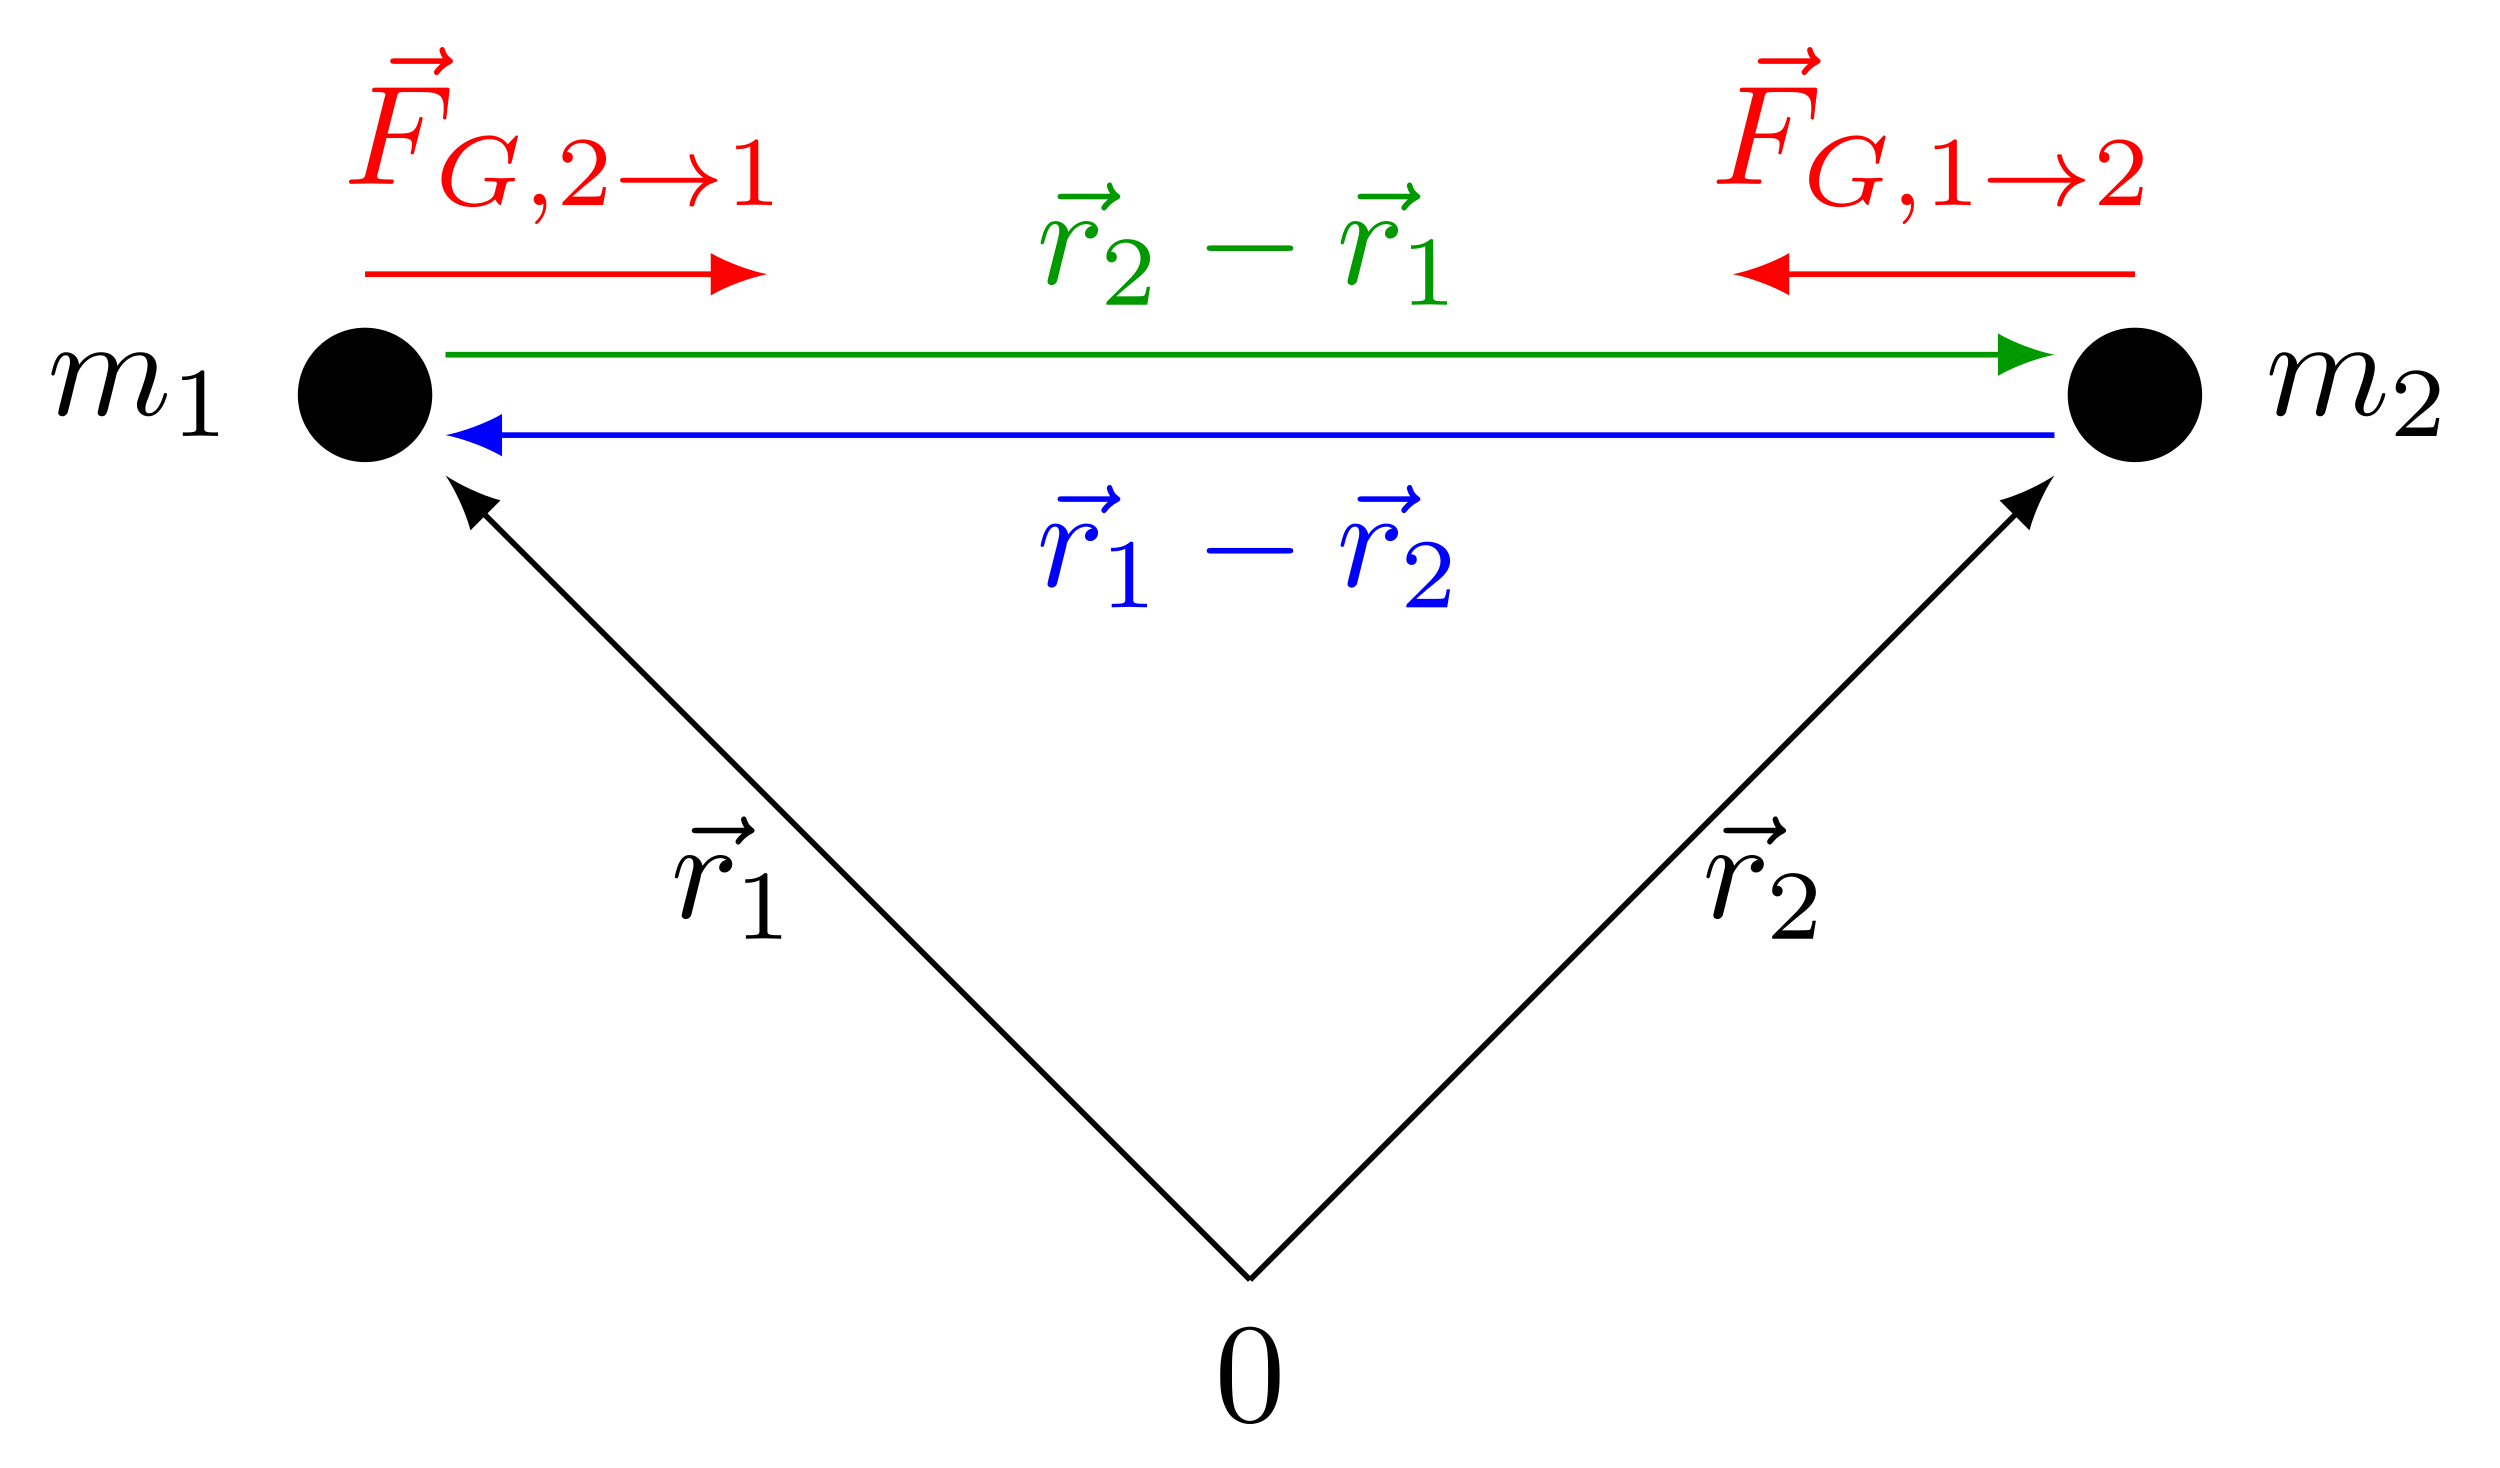<?xml version="1.0" encoding="UTF-8"?>
<svg xmlns="http://www.w3.org/2000/svg" xmlns:xlink="http://www.w3.org/1999/xlink" width="176.177pt" height="103.454pt" viewBox="0 0 176.177 103.454" version="1.1">
<defs>
<g>
<symbol overflow="visible" id="glyph0-0">
<path style="stroke:none;" d=""/>
</symbol>
<symbol overflow="visible" id="glyph0-1">
<path style="stroke:none;" d="M 4.578 -3.188 C 4.578 -3.984 4.531 -4.781 4.188 -5.516 C 3.734 -6.484 2.906 -6.641 2.5 -6.641 C 1.891 -6.641 1.172 -6.375 0.75 -5.453 C 0.438 -4.766 0.391 -3.984 0.391 -3.188 C 0.391 -2.438 0.422 -1.547 0.844 -0.781 C 1.266 0.016 2 0.219 2.484 0.219 C 3.016 0.219 3.781 0.016 4.219 -0.938 C 4.531 -1.625 4.578 -2.406 4.578 -3.188 Z M 2.484 0 C 2.094 0 1.5 -0.25 1.328 -1.203 C 1.219 -1.797 1.219 -2.719 1.219 -3.312 C 1.219 -3.953 1.219 -4.609 1.297 -5.141 C 1.484 -6.328 2.234 -6.422 2.484 -6.422 C 2.812 -6.422 3.469 -6.234 3.656 -5.25 C 3.766 -4.688 3.766 -3.938 3.766 -3.312 C 3.766 -2.562 3.766 -1.891 3.656 -1.25 C 3.5 -0.297 2.938 0 2.484 0 Z M 2.484 0 "/>
</symbol>
<symbol overflow="visible" id="glyph1-0">
<path style="stroke:none;" d=""/>
</symbol>
<symbol overflow="visible" id="glyph1-1">
<path style="stroke:none;" d="M 5.359 -5.938 C 5.219 -5.797 4.891 -5.516 4.891 -5.344 C 4.891 -5.25 4.984 -5.141 5.078 -5.141 C 5.172 -5.141 5.219 -5.219 5.281 -5.281 C 5.391 -5.422 5.625 -5.703 6.062 -5.922 C 6.125 -5.969 6.234 -6.016 6.234 -6.125 C 6.234 -6.234 6.156 -6.281 6.094 -6.328 C 5.875 -6.484 5.766 -6.656 5.688 -6.891 C 5.656 -6.984 5.625 -7.125 5.484 -7.125 C 5.344 -7.125 5.281 -6.984 5.281 -6.906 C 5.281 -6.859 5.359 -6.547 5.516 -6.328 L 2.156 -6.328 C 2 -6.328 1.812 -6.328 1.812 -6.125 C 1.812 -5.938 2 -5.938 2.156 -5.938 Z M 5.359 -5.938 "/>
</symbol>
<symbol overflow="visible" id="glyph1-2">
<path style="stroke:none;" d="M 0.875 -0.594 C 0.844 -0.438 0.781 -0.203 0.781 -0.156 C 0.781 0.016 0.922 0.109 1.078 0.109 C 1.203 0.109 1.375 0.031 1.453 -0.172 C 1.469 -0.203 1.797 -1.562 1.844 -1.75 C 1.922 -2.078 2.109 -2.766 2.156 -3.047 C 2.203 -3.172 2.484 -3.641 2.719 -3.859 C 2.797 -3.922 3.094 -4.188 3.516 -4.188 C 3.781 -4.188 3.922 -4.062 3.938 -4.062 C 3.641 -4.016 3.422 -3.781 3.422 -3.516 C 3.422 -3.359 3.531 -3.172 3.797 -3.172 C 4.062 -3.172 4.344 -3.406 4.344 -3.766 C 4.344 -4.109 4.031 -4.406 3.516 -4.406 C 2.875 -4.406 2.438 -3.922 2.25 -3.641 C 2.156 -4.094 1.797 -4.406 1.328 -4.406 C 0.875 -4.406 0.688 -4.016 0.594 -3.844 C 0.422 -3.5 0.297 -2.906 0.297 -2.875 C 0.297 -2.766 0.391 -2.766 0.406 -2.766 C 0.516 -2.766 0.516 -2.781 0.578 -3 C 0.75 -3.703 0.953 -4.188 1.312 -4.188 C 1.469 -4.188 1.609 -4.109 1.609 -3.734 C 1.609 -3.516 1.578 -3.406 1.453 -2.891 Z M 0.875 -0.594 "/>
</symbol>
<symbol overflow="visible" id="glyph1-3">
<path style="stroke:none;" d="M 0.875 -0.594 C 0.844 -0.438 0.781 -0.203 0.781 -0.156 C 0.781 0.016 0.922 0.109 1.078 0.109 C 1.203 0.109 1.375 0.031 1.453 -0.172 C 1.453 -0.188 1.578 -0.656 1.641 -0.906 L 1.859 -1.797 C 1.906 -2.031 1.969 -2.25 2.031 -2.469 C 2.062 -2.641 2.141 -2.938 2.156 -2.969 C 2.297 -3.281 2.828 -4.188 3.781 -4.188 C 4.234 -4.188 4.312 -3.812 4.312 -3.484 C 4.312 -3.234 4.25 -2.953 4.172 -2.656 L 3.891 -1.5 L 3.688 -0.75 C 3.656 -0.547 3.562 -0.203 3.562 -0.156 C 3.562 0.016 3.703 0.109 3.844 0.109 C 4.156 0.109 4.219 -0.141 4.297 -0.453 C 4.438 -1.016 4.812 -2.469 4.891 -2.859 C 4.922 -2.984 5.453 -4.188 6.547 -4.188 C 6.969 -4.188 7.078 -3.844 7.078 -3.484 C 7.078 -2.922 6.656 -1.781 6.453 -1.25 C 6.375 -1.016 6.328 -0.906 6.328 -0.703 C 6.328 -0.234 6.672 0.109 7.141 0.109 C 8.078 0.109 8.453 -1.344 8.453 -1.422 C 8.453 -1.531 8.359 -1.531 8.328 -1.531 C 8.234 -1.531 8.234 -1.5 8.188 -1.344 C 8.031 -0.812 7.719 -0.109 7.172 -0.109 C 7 -0.109 6.922 -0.203 6.922 -0.438 C 6.922 -0.688 7.016 -0.922 7.109 -1.141 C 7.297 -1.672 7.719 -2.766 7.719 -3.344 C 7.719 -3.984 7.312 -4.406 6.562 -4.406 C 5.828 -4.406 5.312 -3.969 4.938 -3.438 C 4.938 -3.562 4.906 -3.906 4.625 -4.141 C 4.375 -4.359 4.062 -4.406 3.812 -4.406 C 2.906 -4.406 2.422 -3.766 2.25 -3.531 C 2.203 -4.109 1.781 -4.406 1.328 -4.406 C 0.875 -4.406 0.688 -4.016 0.594 -3.844 C 0.422 -3.484 0.297 -2.906 0.297 -2.875 C 0.297 -2.766 0.391 -2.766 0.406 -2.766 C 0.516 -2.766 0.516 -2.781 0.578 -3 C 0.75 -3.703 0.953 -4.188 1.312 -4.188 C 1.469 -4.188 1.609 -4.109 1.609 -3.734 C 1.609 -3.516 1.578 -3.406 1.453 -2.891 Z M 0.875 -0.594 "/>
</symbol>
<symbol overflow="visible" id="glyph1-4">
<path style="stroke:none;" d="M 3.016 -3.234 L 3.984 -3.234 C 4.734 -3.234 4.812 -3.078 4.812 -2.797 C 4.812 -2.719 4.812 -2.609 4.75 -2.297 C 4.719 -2.25 4.719 -2.219 4.719 -2.188 C 4.719 -2.109 4.781 -2.078 4.828 -2.078 C 4.938 -2.078 4.938 -2.109 4.984 -2.281 L 5.531 -4.453 C 5.562 -4.562 5.562 -4.578 5.562 -4.609 C 5.562 -4.625 5.547 -4.719 5.438 -4.719 C 5.344 -4.719 5.328 -4.672 5.297 -4.5 C 5.078 -3.734 4.859 -3.547 4 -3.547 L 3.094 -3.547 L 3.734 -6.078 C 3.828 -6.438 3.844 -6.469 4.281 -6.469 L 5.594 -6.469 C 6.812 -6.469 7.047 -6.141 7.047 -5.375 C 7.047 -5.141 7.047 -5.109 7.016 -4.828 C 7 -4.703 7 -4.688 7 -4.656 C 7 -4.609 7.031 -4.531 7.125 -4.531 C 7.234 -4.531 7.234 -4.594 7.25 -4.781 L 7.453 -6.516 C 7.484 -6.781 7.438 -6.781 7.188 -6.781 L 2.297 -6.781 C 2.109 -6.781 2 -6.781 2 -6.578 C 2 -6.469 2.094 -6.469 2.281 -6.469 C 2.656 -6.469 2.938 -6.469 2.938 -6.297 C 2.938 -6.25 2.938 -6.234 2.875 -6.047 L 1.562 -0.781 C 1.469 -0.391 1.453 -0.312 0.656 -0.312 C 0.484 -0.312 0.375 -0.312 0.375 -0.125 C 0.375 0 0.5 0 0.531 0 C 0.812 0 1.562 -0.031 1.844 -0.031 C 2.172 -0.031 3 0 3.328 0 C 3.422 0 3.531 0 3.531 -0.188 C 3.531 -0.266 3.484 -0.297 3.484 -0.297 C 3.453 -0.312 3.422 -0.312 3.203 -0.312 C 2.984 -0.312 2.938 -0.312 2.688 -0.328 C 2.391 -0.359 2.359 -0.406 2.359 -0.531 C 2.359 -0.547 2.359 -0.609 2.406 -0.75 Z M 3.016 -3.234 "/>
</symbol>
<symbol overflow="visible" id="glyph2-0">
<path style="stroke:none;" d=""/>
</symbol>
<symbol overflow="visible" id="glyph2-1">
<path style="stroke:none;" d="M 2.328 -4.438 C 2.328 -4.625 2.328 -4.625 2.125 -4.625 C 1.672 -4.188 1.047 -4.188 0.766 -4.188 L 0.766 -3.938 C 0.922 -3.938 1.391 -3.938 1.766 -4.125 L 1.766 -0.578 C 1.766 -0.344 1.766 -0.25 1.078 -0.25 L 0.812 -0.25 L 0.812 0 C 0.938 0 1.797 -0.031 2.047 -0.031 C 2.266 -0.031 3.141 0 3.297 0 L 3.297 -0.25 L 3.031 -0.25 C 2.328 -0.25 2.328 -0.344 2.328 -0.578 Z M 2.328 -4.438 "/>
</symbol>
<symbol overflow="visible" id="glyph2-2">
<path style="stroke:none;" d="M 3.516 -1.266 L 3.281 -1.266 C 3.266 -1.109 3.188 -0.703 3.094 -0.641 C 3.047 -0.594 2.516 -0.594 2.406 -0.594 L 1.125 -0.594 C 1.859 -1.234 2.109 -1.438 2.516 -1.766 C 3.031 -2.172 3.516 -2.609 3.516 -3.266 C 3.516 -4.109 2.781 -4.625 1.891 -4.625 C 1.031 -4.625 0.438 -4.016 0.438 -3.375 C 0.438 -3.031 0.734 -2.984 0.812 -2.984 C 0.969 -2.984 1.172 -3.109 1.172 -3.359 C 1.172 -3.484 1.125 -3.734 0.766 -3.734 C 0.984 -4.219 1.453 -4.375 1.781 -4.375 C 2.484 -4.375 2.844 -3.828 2.844 -3.266 C 2.844 -2.656 2.406 -2.188 2.188 -1.938 L 0.516 -0.266 C 0.438 -0.203 0.438 -0.188 0.438 0 L 3.312 0 Z M 3.516 -1.266 "/>
</symbol>
<symbol overflow="visible" id="glyph3-0">
<path style="stroke:none;" d=""/>
</symbol>
<symbol overflow="visible" id="glyph3-1">
<path style="stroke:none;" d="M 6.562 -2.297 C 6.734 -2.297 6.922 -2.297 6.922 -2.5 C 6.922 -2.688 6.734 -2.688 6.562 -2.688 L 1.172 -2.688 C 1 -2.688 0.828 -2.688 0.828 -2.5 C 0.828 -2.297 1 -2.297 1.172 -2.297 Z M 6.562 -2.297 "/>
</symbol>
<symbol overflow="visible" id="glyph4-0">
<path style="stroke:none;" d=""/>
</symbol>
<symbol overflow="visible" id="glyph4-1">
<path style="stroke:none;" d="M 5.875 -4.812 C 5.875 -4.844 5.859 -4.906 5.781 -4.906 C 5.734 -4.906 5.719 -4.891 5.656 -4.812 L 5.156 -4.281 C 5.094 -4.359 4.703 -4.906 3.844 -4.906 C 2.141 -4.906 0.484 -3.406 0.484 -1.828 C 0.484 -0.75 1.312 0.141 2.641 0.141 C 3.266 0.141 3.906 -0.016 4.266 -0.406 C 4.344 -0.266 4.531 0 4.609 0 C 4.672 0 4.688 -0.031 4.719 -0.188 L 4.859 -0.719 C 4.891 -0.844 4.984 -1.266 5.016 -1.344 C 5.094 -1.656 5.094 -1.672 5.516 -1.672 C 5.562 -1.672 5.672 -1.672 5.672 -1.812 C 5.672 -1.891 5.609 -1.922 5.562 -1.922 C 5.328 -1.922 5.031 -1.891 4.797 -1.891 C 4.625 -1.891 4.391 -1.891 4.219 -1.906 C 4.047 -1.906 3.844 -1.922 3.672 -1.922 C 3.609 -1.922 3.516 -1.922 3.516 -1.766 C 3.516 -1.672 3.594 -1.672 3.766 -1.672 C 3.891 -1.672 4.031 -1.672 4.172 -1.656 C 4.391 -1.641 4.391 -1.609 4.391 -1.531 C 4.391 -1.5 4.391 -1.484 4.344 -1.297 C 4.297 -1.109 4.219 -0.797 4.188 -0.719 C 4 -0.297 3.344 -0.109 2.797 -0.109 C 2.109 -0.109 1.188 -0.453 1.188 -1.625 C 1.188 -2.375 1.547 -3.297 2.062 -3.828 C 2.781 -4.531 3.516 -4.641 3.906 -4.641 C 4.719 -4.641 5.188 -4.062 5.188 -3.281 C 5.188 -3.094 5.172 -3.031 5.172 -3 C 5.172 -2.906 5.266 -2.906 5.297 -2.906 C 5.406 -2.906 5.406 -2.922 5.438 -3.062 Z M 5.875 -4.812 "/>
</symbol>
<symbol overflow="visible" id="glyph4-2">
<path style="stroke:none;" d="M 1.469 -0.109 C 1.469 0.266 1.406 0.719 0.922 1.156 C 0.906 1.188 0.875 1.219 0.875 1.25 C 0.875 1.297 0.938 1.344 0.969 1.344 C 1.078 1.344 1.672 0.781 1.672 -0.047 C 1.672 -0.469 1.5 -0.797 1.172 -0.797 C 0.953 -0.797 0.781 -0.625 0.781 -0.406 C 0.781 -0.188 0.938 0 1.188 0 C 1.359 0 1.469 -0.109 1.469 -0.109 Z M 1.469 -0.109 "/>
</symbol>
<symbol overflow="visible" id="glyph5-0">
<path style="stroke:none;" d=""/>
</symbol>
<symbol overflow="visible" id="glyph5-1">
<path style="stroke:none;" d="M 6.406 -1.578 C 5.531 -0.938 5.422 -0.016 5.422 -0.016 C 5.422 0.094 5.484 0.094 5.578 0.094 C 5.703 0.094 5.734 0.094 5.766 -0.031 C 5.812 -0.203 5.922 -0.641 6.281 -1.031 C 6.688 -1.453 7.031 -1.562 7.328 -1.656 C 7.359 -1.672 7.391 -1.703 7.391 -1.734 C 7.391 -1.812 7.359 -1.828 7.266 -1.859 C 6.266 -2.172 5.906 -2.891 5.75 -3.5 C 5.734 -3.578 5.672 -3.578 5.578 -3.578 C 5.484 -3.578 5.422 -3.578 5.422 -3.484 C 5.422 -3.469 5.484 -3 5.828 -2.516 C 5.984 -2.281 6.188 -2.078 6.406 -1.922 L 0.812 -1.922 C 0.703 -1.922 0.531 -1.922 0.531 -1.75 C 0.531 -1.578 0.703 -1.578 0.812 -1.578 Z M 6.406 -1.578 "/>
</symbol>
</g>
</defs>
<g id="surface1">
<path style="fill:none;stroke-width:0.399;stroke-linecap:butt;stroke-linejoin:miter;stroke:rgb(0%,0%,0%);stroke-opacity:1;stroke-miterlimit:10;" d="M 0.002 0.002 L -54.158 54.158 " transform="matrix(1,0,0,-1,88.088,90.193)"/>
<path style=" stroke:none;fill-rule:nonzero;fill:rgb(0%,0%,0%);fill-opacity:1;" d="M 31.395 33.5 C 32.004 34.391 32.805 36.035 33.156 37.375 L 35.27 35.262 C 33.93 34.91 32.285 34.109 31.395 33.5 "/>
<g style="fill:rgb(0%,0%,0%);fill-opacity:1;">
  <use xlink:href="#glyph0-1" x="85.598" y="100.133"/>
</g>
<g style="fill:rgb(0%,0%,0%);fill-opacity:1;">
  <use xlink:href="#glyph1-1" x="46.94" y="64.659"/>
</g>
<g style="fill:rgb(0%,0%,0%);fill-opacity:1;">
  <use xlink:href="#glyph1-2" x="47.259" y="64.659"/>
</g>
<g style="fill:rgb(0%,0%,0%);fill-opacity:1;">
  <use xlink:href="#glyph2-1" x="51.753" y="66.153"/>
</g>
<path style="fill:none;stroke-width:0.399;stroke-linecap:butt;stroke-linejoin:miter;stroke:rgb(0%,0%,0%);stroke-opacity:1;stroke-miterlimit:10;" d="M 0.002 0.002 L 54.158 54.158 " transform="matrix(1,0,0,-1,88.088,90.193)"/>
<path style=" stroke:none;fill-rule:nonzero;fill:rgb(0%,0%,0%);fill-opacity:1;" d="M 144.781 33.5 C 143.891 34.109 142.246 34.91 140.906 35.262 L 143.02 37.375 C 143.371 36.035 144.172 34.391 144.781 33.5 "/>
<g style="fill:rgb(0%,0%,0%);fill-opacity:1;">
  <use xlink:href="#glyph1-1" x="119.637" y="64.659"/>
</g>
<g style="fill:rgb(0%,0%,0%);fill-opacity:1;">
  <use xlink:href="#glyph1-2" x="119.956" y="64.659"/>
</g>
<g style="fill:rgb(0%,0%,0%);fill-opacity:1;">
  <use xlink:href="#glyph2-2" x="124.449" y="66.153"/>
</g>
<path style="fill-rule:nonzero;fill:rgb(0%,0%,0%);fill-opacity:1;stroke-width:0.399;stroke-linecap:butt;stroke-linejoin:miter;stroke:rgb(0%,0%,0%);stroke-opacity:1;stroke-miterlimit:10;" d="M -57.826 62.365 C -57.826 64.869 -59.858 66.9 -62.361 66.9 C -64.869 66.9 -66.9 64.869 -66.9 62.365 C -66.9 59.857 -64.869 57.826 -62.361 57.826 C -59.858 57.826 -57.826 59.857 -57.826 62.365 Z M -57.826 62.365 " transform="matrix(1,0,0,-1,88.088,90.193)"/>
<path style="fill-rule:nonzero;fill:rgb(0%,0%,0%);fill-opacity:1;stroke-width:0.399;stroke-linecap:butt;stroke-linejoin:miter;stroke:rgb(0%,0%,0%);stroke-opacity:1;stroke-miterlimit:10;" d="M 66.9 62.365 C 66.9 64.869 64.869 66.9 62.365 66.9 C 59.857 66.9 57.826 64.869 57.826 62.365 C 57.826 59.857 59.857 57.826 62.365 57.826 C 64.869 57.826 66.9 59.857 66.9 62.365 Z M 66.9 62.365 " transform="matrix(1,0,0,-1,88.088,90.193)"/>
<path style="fill:none;stroke-width:0.399;stroke-linecap:butt;stroke-linejoin:miter;stroke:rgb(0%,59.999%,0%);stroke-opacity:1;stroke-miterlimit:10;" d="M -56.693 65.197 L 53.107 65.197 " transform="matrix(1,0,0,-1,88.088,90.193)"/>
<path style=" stroke:none;fill-rule:nonzero;fill:rgb(0%,59.999%,0%);fill-opacity:1;" d="M 144.781 24.996 C 143.719 24.797 141.992 24.199 140.797 23.5 L 140.797 26.488 C 141.992 25.793 143.719 25.195 144.781 24.996 "/>
<g style="fill:rgb(0%,59.999%,0%);fill-opacity:1;">
  <use xlink:href="#glyph1-1" x="72.718" y="19.983"/>
</g>
<g style="fill:rgb(0%,59.999%,0%);fill-opacity:1;">
  <use xlink:href="#glyph1-2" x="73.037" y="19.983"/>
</g>
<g style="fill:rgb(0%,59.999%,0%);fill-opacity:1;">
  <use xlink:href="#glyph2-2" x="77.531" y="21.477"/>
</g>
<g style="fill:rgb(0%,59.999%,0%);fill-opacity:1;">
  <use xlink:href="#glyph3-1" x="84.214" y="19.983"/>
</g>
<g style="fill:rgb(0%,59.999%,0%);fill-opacity:1;">
  <use xlink:href="#glyph1-1" x="93.859" y="19.983"/>
</g>
<g style="fill:rgb(0%,59.999%,0%);fill-opacity:1;">
  <use xlink:href="#glyph1-2" x="94.178" y="19.983"/>
</g>
<g style="fill:rgb(0%,59.999%,0%);fill-opacity:1;">
  <use xlink:href="#glyph2-1" x="98.671" y="21.477"/>
</g>
<path style="fill:none;stroke-width:0.399;stroke-linecap:butt;stroke-linejoin:miter;stroke:rgb(0%,0%,100%);stroke-opacity:1;stroke-miterlimit:10;" d="M 56.693 59.529 L -53.108 59.529 " transform="matrix(1,0,0,-1,88.088,90.193)"/>
<path style=" stroke:none;fill-rule:nonzero;fill:rgb(0%,0%,100%);fill-opacity:1;" d="M 31.395 30.664 C 32.457 30.863 34.184 31.461 35.379 32.16 L 35.379 29.172 C 34.184 29.867 32.457 30.465 31.395 30.664 "/>
<g style="fill:rgb(0%,0%,100%);fill-opacity:1;">
  <use xlink:href="#glyph1-1" x="72.718" y="41.303"/>
</g>
<g style="fill:rgb(0%,0%,100%);fill-opacity:1;">
  <use xlink:href="#glyph1-2" x="73.037" y="41.303"/>
</g>
<g style="fill:rgb(0%,0%,100%);fill-opacity:1;">
  <use xlink:href="#glyph2-1" x="77.531" y="42.798"/>
</g>
<g style="fill:rgb(0%,0%,100%);fill-opacity:1;">
  <use xlink:href="#glyph3-1" x="84.214" y="41.303"/>
</g>
<g style="fill:rgb(0%,0%,100%);fill-opacity:1;">
  <use xlink:href="#glyph1-1" x="93.859" y="41.303"/>
</g>
<g style="fill:rgb(0%,0%,100%);fill-opacity:1;">
  <use xlink:href="#glyph1-2" x="94.178" y="41.303"/>
</g>
<g style="fill:rgb(0%,0%,100%);fill-opacity:1;">
  <use xlink:href="#glyph2-2" x="98.671" y="42.798"/>
</g>
<g style="fill:rgb(0%,0%,0%);fill-opacity:1;">
  <use xlink:href="#glyph1-3" x="3.321" y="29.228"/>
</g>
<g style="fill:rgb(0%,0%,0%);fill-opacity:1;">
  <use xlink:href="#glyph2-1" x="12.068" y="30.723"/>
</g>
<g style="fill:rgb(0%,0%,0%);fill-opacity:1;">
  <use xlink:href="#glyph1-3" x="159.639" y="29.228"/>
</g>
<g style="fill:rgb(0%,0%,0%);fill-opacity:1;">
  <use xlink:href="#glyph2-2" x="168.387" y="30.723"/>
</g>
<path style="fill:none;stroke-width:0.399;stroke-linecap:butt;stroke-linejoin:miter;stroke:rgb(100%,0%,0%);stroke-opacity:1;stroke-miterlimit:10;" d="M -62.361 70.869 L -37.604 70.869 " transform="matrix(1,0,0,-1,88.088,90.193)"/>
<path style=" stroke:none;fill-rule:nonzero;fill:rgb(100%,0%,0%);fill-opacity:1;" d="M 54.07 19.324 C 53.008 19.125 51.281 18.527 50.086 17.832 L 50.086 20.82 C 51.281 20.121 53.008 19.523 54.07 19.324 "/>
<g style="fill:rgb(100%,0%,0%);fill-opacity:1;">
  <use xlink:href="#glyph1-1" x="25.688" y="10.439"/>
</g>
<g style="fill:rgb(100%,0%,0%);fill-opacity:1;">
  <use xlink:href="#glyph1-4" x="24.22" y="12.957"/>
</g>
<g style="fill:rgb(100%,0%,0%);fill-opacity:1;">
  <use xlink:href="#glyph4-1" x="30.626" y="14.451"/>
  <use xlink:href="#glyph4-2" x="36.828" y="14.451"/>
</g>
<g style="fill:rgb(100%,0%,0%);fill-opacity:1;">
  <use xlink:href="#glyph2-2" x="39.195" y="14.451"/>
</g>
<g style="fill:rgb(100%,0%,0%);fill-opacity:1;">
  <use xlink:href="#glyph5-1" x="43.166" y="14.451"/>
</g>
<g style="fill:rgb(100%,0%,0%);fill-opacity:1;">
  <use xlink:href="#glyph2-1" x="51.109" y="14.451"/>
</g>
<path style="fill:none;stroke-width:0.399;stroke-linecap:butt;stroke-linejoin:miter;stroke:rgb(100%,0%,0%);stroke-opacity:1;stroke-miterlimit:10;" d="M 62.365 70.869 L 37.603 70.869 " transform="matrix(1,0,0,-1,88.088,90.193)"/>
<path style=" stroke:none;fill-rule:nonzero;fill:rgb(100%,0%,0%);fill-opacity:1;" d="M 122.105 19.324 C 123.168 19.523 124.895 20.121 126.09 20.82 L 126.09 17.832 C 124.895 18.527 123.168 19.125 122.105 19.324 "/>
<g style="fill:rgb(100%,0%,0%);fill-opacity:1;">
  <use xlink:href="#glyph1-1" x="122.067" y="10.439"/>
</g>
<g style="fill:rgb(100%,0%,0%);fill-opacity:1;">
  <use xlink:href="#glyph1-4" x="120.598" y="12.957"/>
</g>
<g style="fill:rgb(100%,0%,0%);fill-opacity:1;">
  <use xlink:href="#glyph4-1" x="127.005" y="14.451"/>
  <use xlink:href="#glyph4-2" x="133.207" y="14.451"/>
</g>
<g style="fill:rgb(100%,0%,0%);fill-opacity:1;">
  <use xlink:href="#glyph2-1" x="135.574" y="14.451"/>
</g>
<g style="fill:rgb(100%,0%,0%);fill-opacity:1;">
  <use xlink:href="#glyph5-1" x="139.545" y="14.451"/>
</g>
<g style="fill:rgb(100%,0%,0%);fill-opacity:1;">
  <use xlink:href="#glyph2-2" x="147.487" y="14.451"/>
</g>
</g>
</svg>
